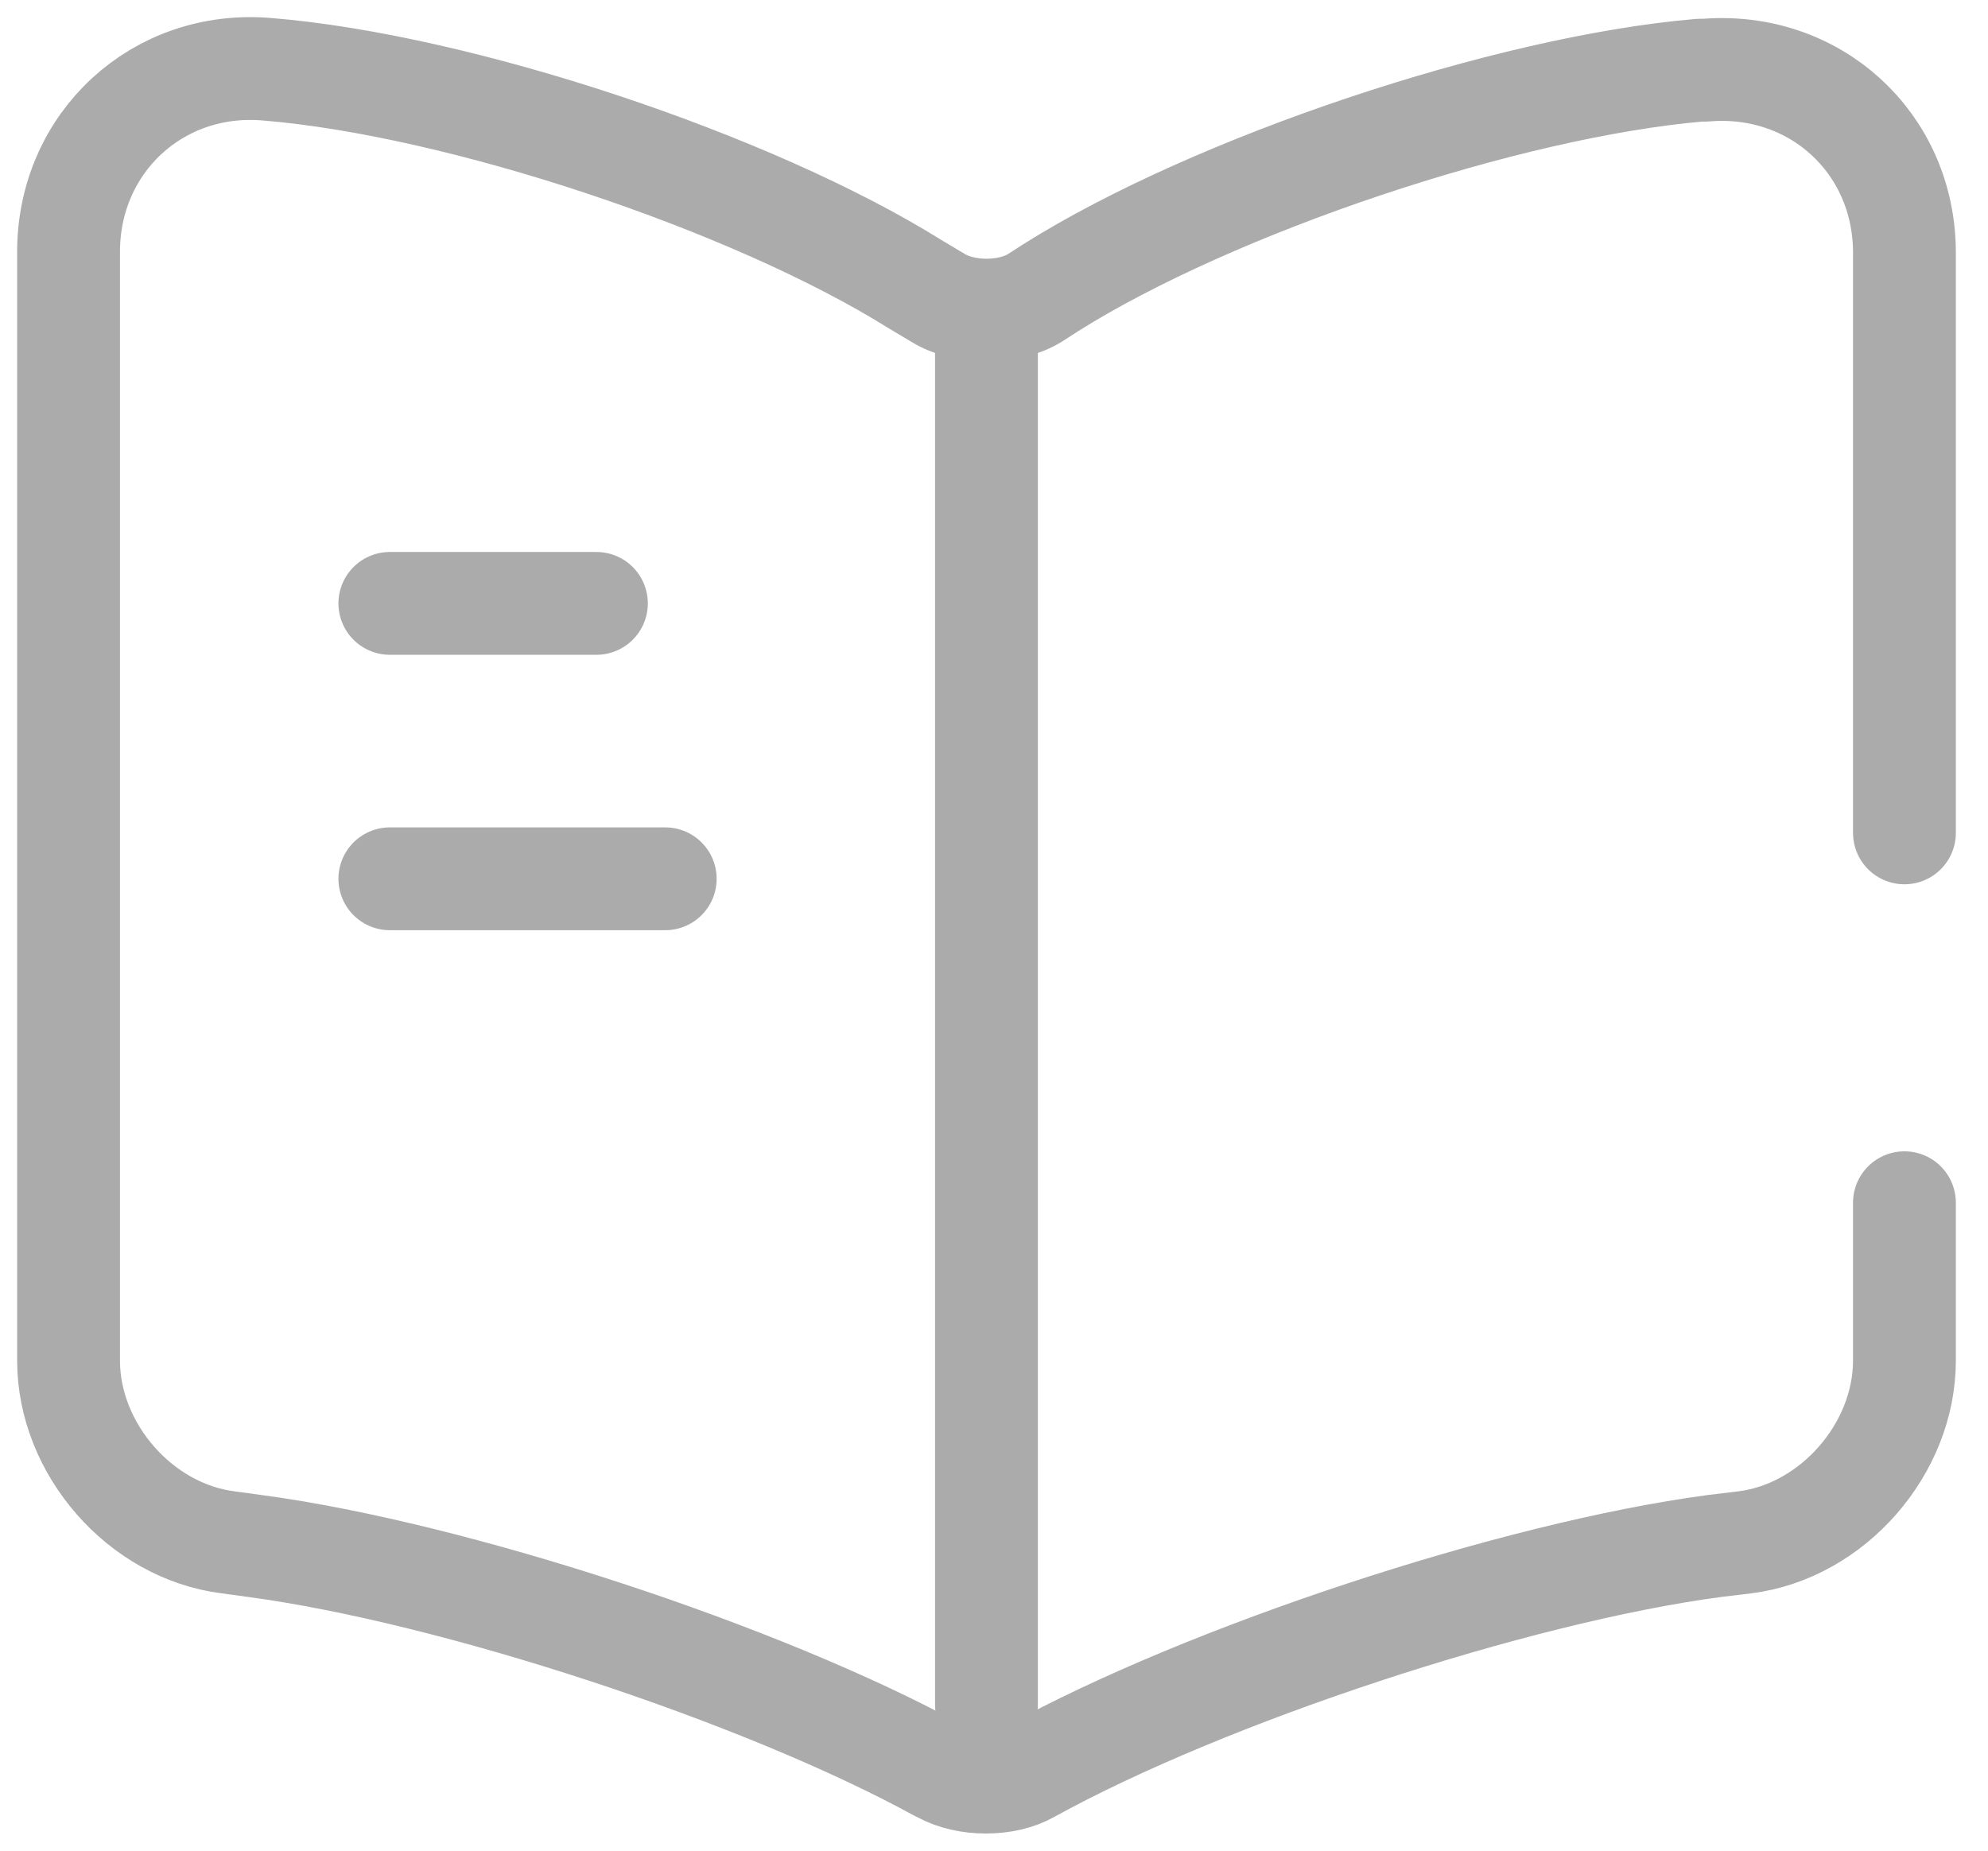 <svg width="29" height="27" viewBox="0 0 29 27" fill="none" xmlns="http://www.w3.org/2000/svg">
<path d="M27.781 12.151V3.688C27.781 2.081 26.469 0.89 24.875 1.024H24.795C21.983 1.265 17.711 2.697 15.328 4.197L15.1 4.344C14.712 4.585 14.069 4.585 13.681 4.344L13.346 4.144C10.963 2.657 6.704 1.238 3.892 1.01C2.299 0.876 1 2.081 1 3.675V19.85C1 21.136 2.044 22.341 3.33 22.502L3.718 22.555C6.624 22.944 11.11 24.417 13.681 25.823L13.734 25.849C14.096 26.05 14.672 26.05 15.02 25.849C17.591 24.43 22.09 22.944 25.009 22.555L25.451 22.502C26.736 22.341 27.781 21.136 27.781 19.85V17.547" stroke="#ABABAB" stroke-width="1.5" stroke-linecap="round" stroke-linejoin="round"/>
<path d="M14.39 4.786V24.872" stroke="#ABABAB" stroke-width="1.5" stroke-linecap="round" stroke-linejoin="round"/>
<path d="M8.7 8.803H5.687" stroke="#ABABAB" stroke-width="1.5" stroke-linecap="round" stroke-linejoin="round"/>
<path d="M9.704 12.821H5.687" stroke="#ABABAB" stroke-width="1.5" stroke-linecap="round" stroke-linejoin="round"/>
</svg>
